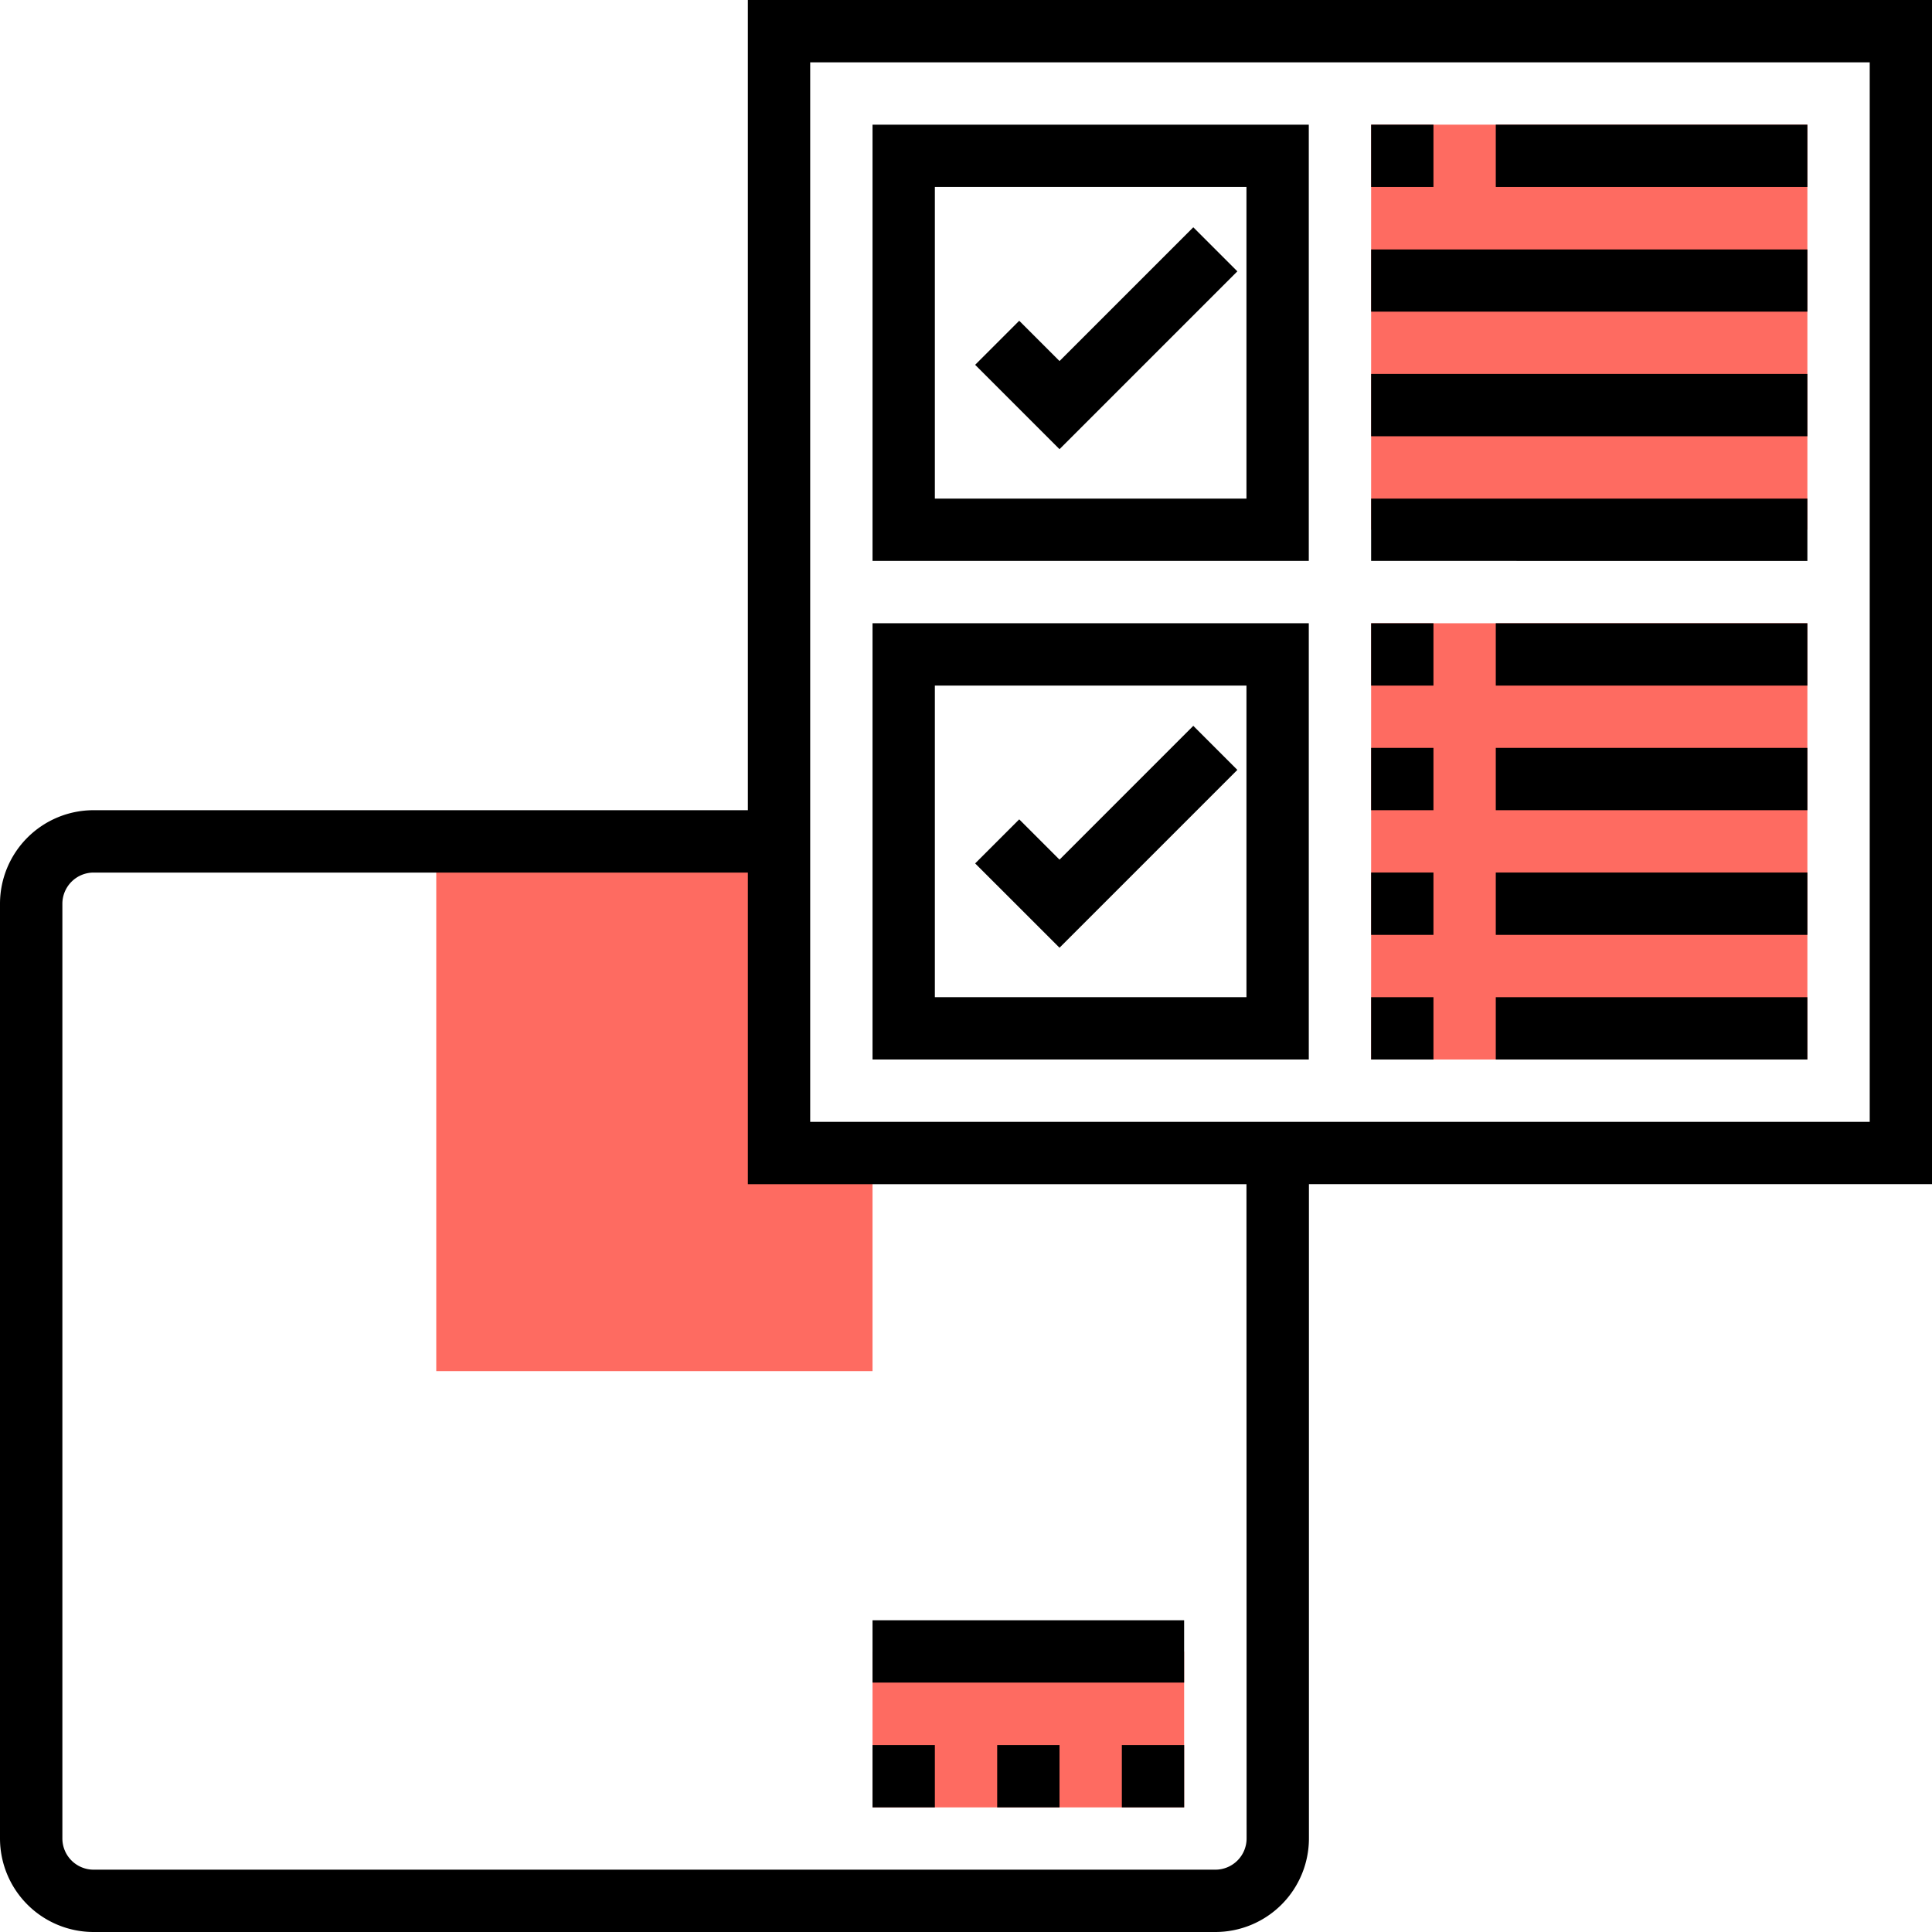<svg xmlns="http://www.w3.org/2000/svg" xmlns:xlink="http://www.w3.org/1999/xlink" width="42" height="42" viewBox="0 0 42 42">
  <defs>
    <clipPath id="clip-path">
      <rect id="Rectangle_6" data-name="Rectangle 6" width="42" height="42" transform="translate(90 734)" fill="#fff" stroke="#707070" stroke-width="1"/>
    </clipPath>
  </defs>
  <g id="img-1" transform="translate(-90 -734)" clip-path="url(#clip-path)">
    <g id="form" transform="translate(89.323 733.323)">
      <g id="Group_12" data-name="Group 12">
        <path id="Path_14" data-name="Path 14" d="M30.484,3.387h9.484v8.806H30.484Z" fill="#fe6b61"/>
      </g>
      <g id="Group_13" data-name="Group 13">
        <path id="Path_15" data-name="Path 15" d="M19.645,36.581h6.774v3.387H19.645Z" fill="#fe6b61"/>
      </g>
      <g id="Group_14" data-name="Group 14">
        <path id="Path_16" data-name="Path 16" d="M30.484,14.226h9.484V23.71H30.484Z" fill="#fe6b61"/>
      </g>
      <g id="Group_15" data-name="Group 15">
        <path id="Path_17" data-name="Path 17" d="M17.613,25.742V18.968H10.161V30.484h9.484V25.742Z" fill="#fe6b61"/>
      </g>
      <g id="Group_16" data-name="Group 16">
        <path id="Path_18" data-name="Path 18" d="M22.355,38.613H23.71v1.355H22.355Z"/>
        <path id="Path_19" data-name="Path 19" d="M19.645,38.613H21v1.355H19.645Z"/>
        <path id="Path_20" data-name="Path 20" d="M25.065,38.613h1.355v1.355H25.065Z"/>
        <path id="Path_21" data-name="Path 21" d="M19.645,35.9h6.774v1.355H19.645Z"/>
        <path id="Path_22" data-name="Path 22" d="M29.129,14.226H19.645V23.71h9.484Zm-1.355,8.129H21V15.581h6.774Z"/>
        <path id="Path_23" data-name="Path 23" d="M27.576,17.414l-.958-.958L23.71,19.365l-.876-.876-.958.958L23.71,21.28Z"/>
        <path id="Path_24" data-name="Path 24" d="M29.129,3.387H19.645v9.484h9.484Zm-1.355,8.129H21V4.742h6.774Z"/>
        <path id="Path_25" data-name="Path 25" d="M27.576,6.576l-.958-.958L23.71,8.526l-.876-.876-.958.958,1.834,1.834Z"/>
        <path id="Path_26" data-name="Path 26" d="M30.484,3.387h1.355V4.742H30.484Z"/>
        <path id="Path_27" data-name="Path 27" d="M33.194,3.387h6.774V4.742H33.194Z"/>
        <path id="Path_28" data-name="Path 28" d="M30.484,14.226h1.355v1.355H30.484Z"/>
        <path id="Path_29" data-name="Path 29" d="M33.194,14.226h6.774v1.355H33.194Z"/>
        <path id="Path_30" data-name="Path 30" d="M30.484,16.935h1.355V18.29H30.484Z"/>
        <path id="Path_31" data-name="Path 31" d="M33.194,16.935h6.774V18.29H33.194Z"/>
        <path id="Path_32" data-name="Path 32" d="M30.484,19.645h1.355V21H30.484Z"/>
        <path id="Path_33" data-name="Path 33" d="M33.194,19.645h6.774V21H33.194Z"/>
        <path id="Path_34" data-name="Path 34" d="M30.484,22.355h1.355V23.71H30.484Z"/>
        <path id="Path_35" data-name="Path 35" d="M33.194,22.355h6.774V23.71H33.194Z"/>
        <path id="Path_36" data-name="Path 36" d="M30.484,6.1h9.484V7.452H30.484Z"/>
        <path id="Path_37" data-name="Path 37" d="M30.484,8.806h9.484v1.355H30.484Z"/>
        <path id="Path_38" data-name="Path 38" d="M30.484,11.516h9.484v1.355H30.484Z"/>
        <path id="Path_39" data-name="Path 39" d="M42.677.677H16.935V18.29H2.71A2.035,2.035,0,0,0,.677,20.323V40.645A2.035,2.035,0,0,0,2.71,42.677H27.1a2.035,2.035,0,0,0,2.032-2.032V26.419H42.677Zm-14.9,39.968a.679.679,0,0,1-.677.677H2.71a.679.679,0,0,1-.677-.677V20.323a.679.679,0,0,1,.677-.677H16.935v6.774H27.774ZM41.323,25.065H18.29V2.032H41.323Z"/>
      </g>
    </g>
  </g>
</svg>
